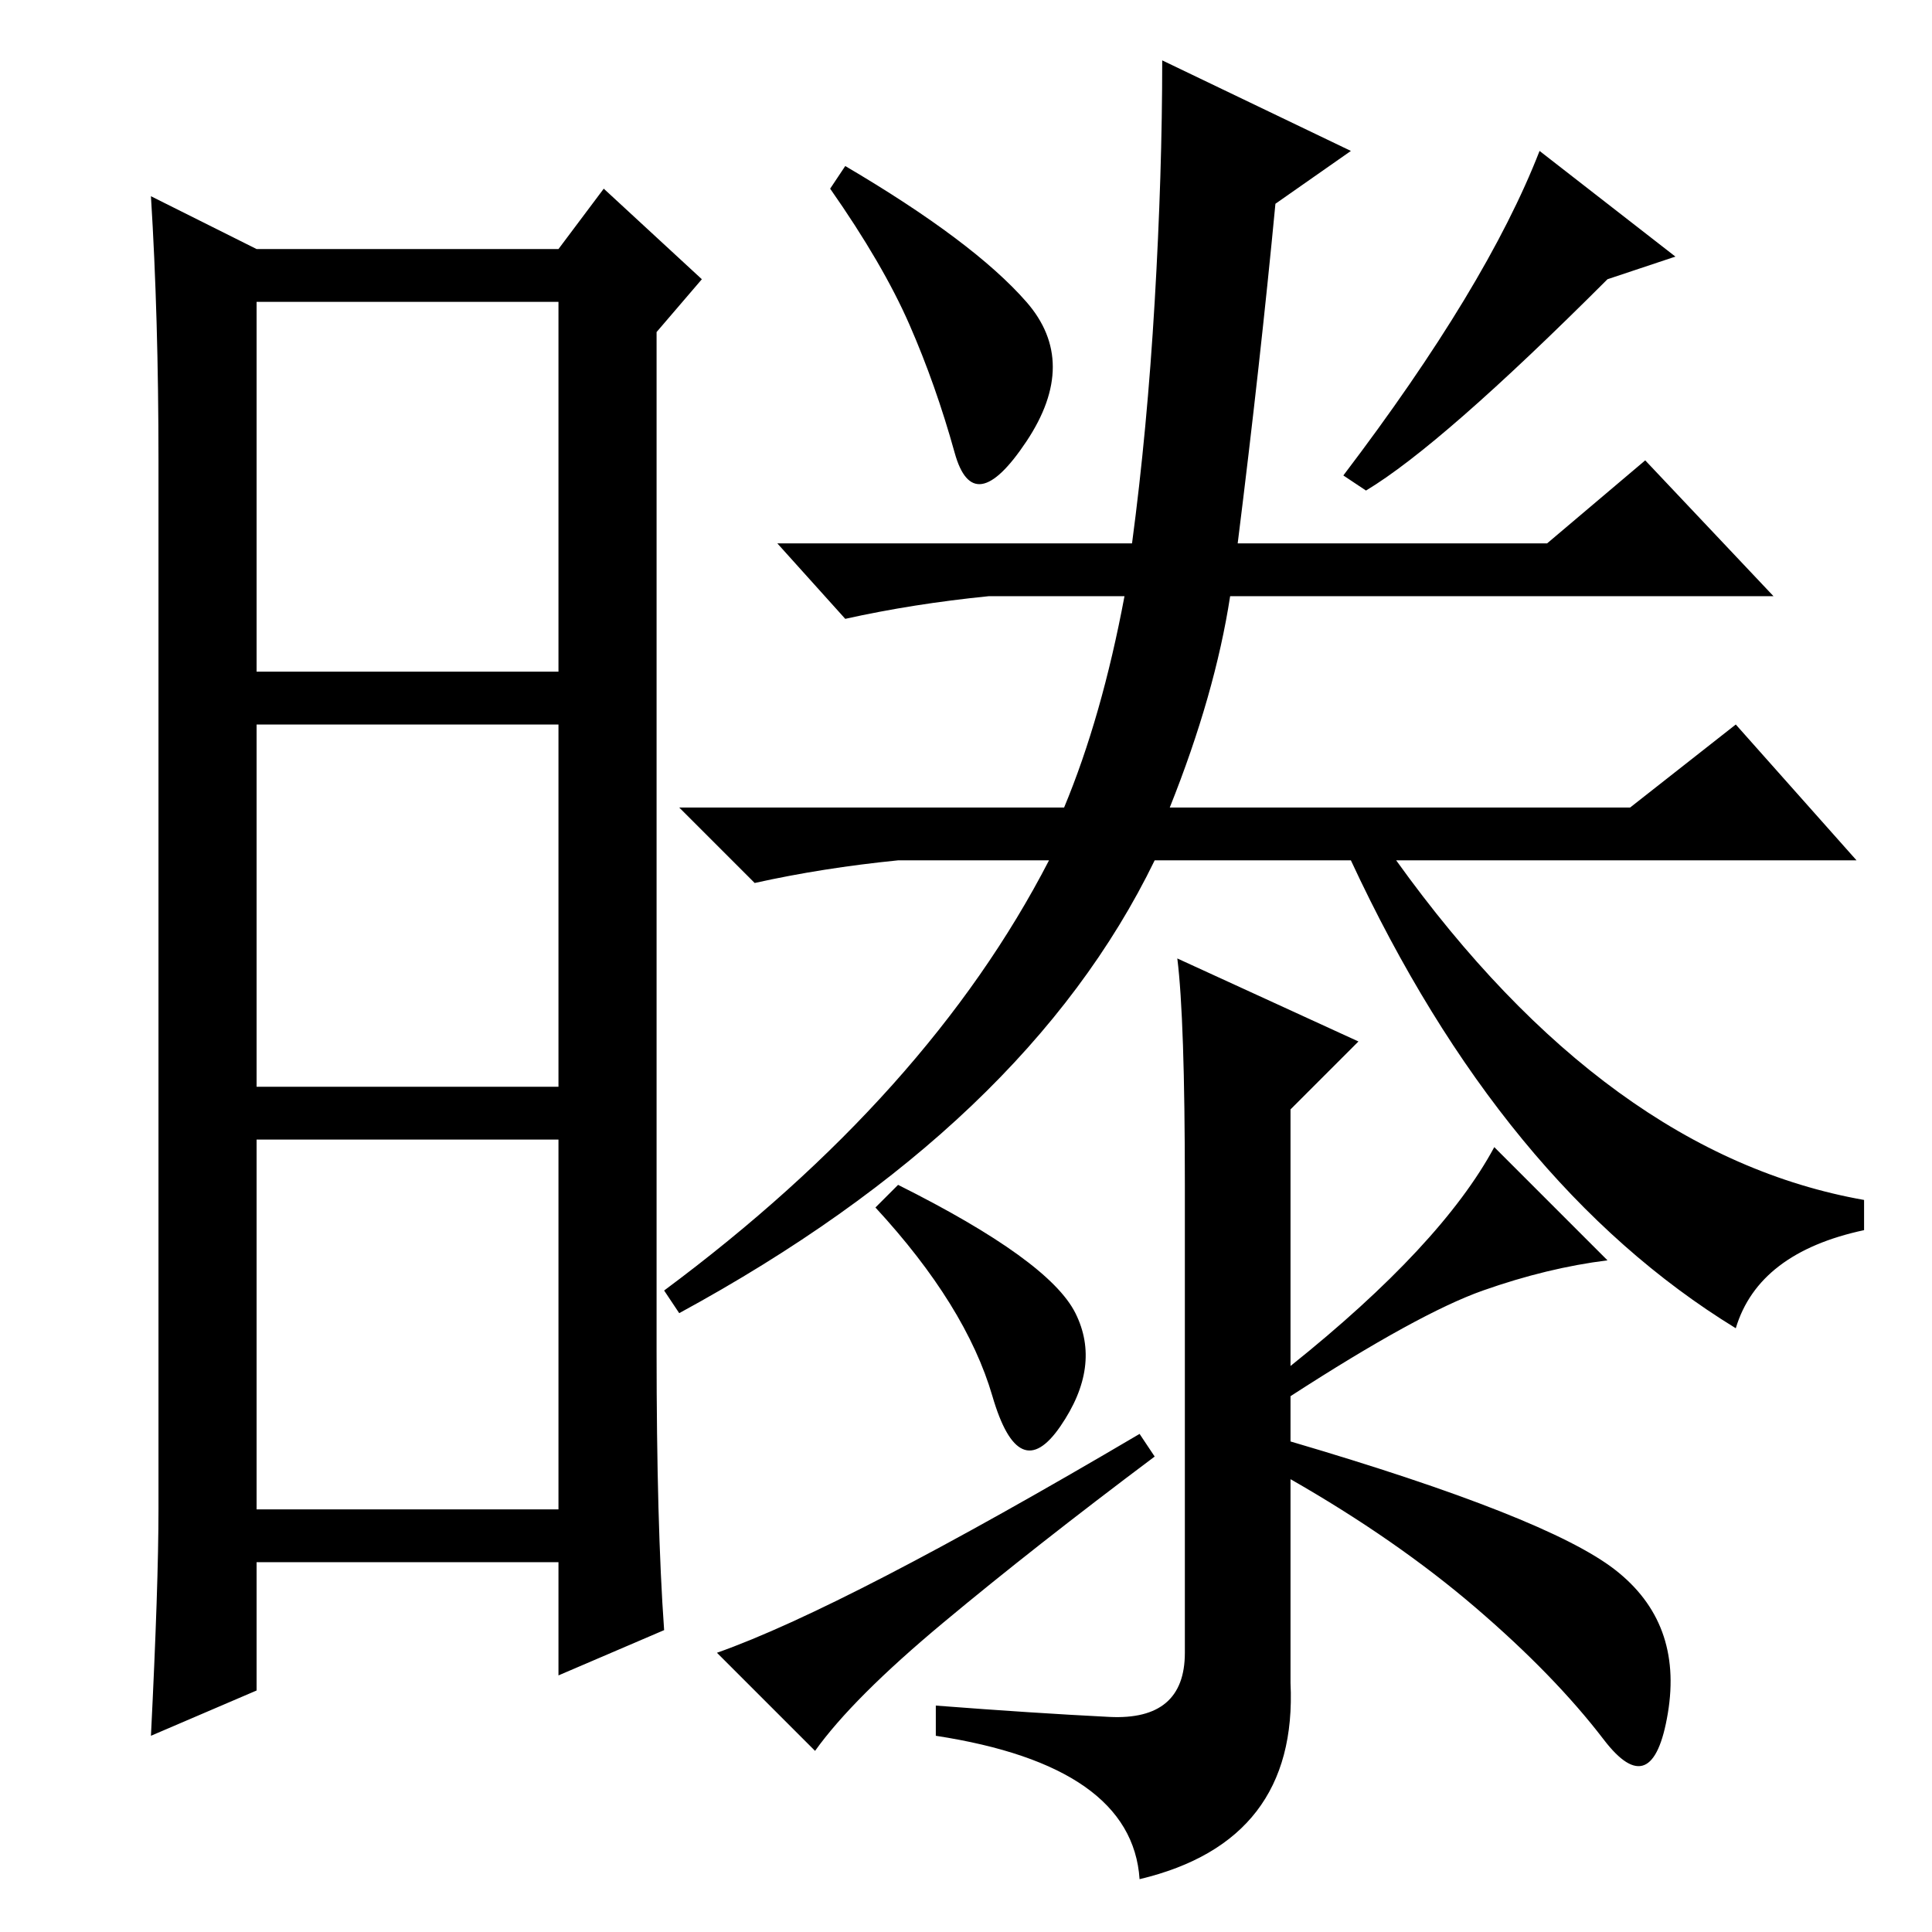 <?xml version="1.0" standalone="no"?>
<!DOCTYPE svg PUBLIC "-//W3C//DTD SVG 1.1//EN" "http://www.w3.org/Graphics/SVG/1.1/DTD/svg11.dtd" >
<svg xmlns="http://www.w3.org/2000/svg" xmlns:xlink="http://www.w3.org/1999/xlink" version="1.1" viewBox="0 -36 256 256">
  <g transform="matrix(1 0 0 -1 0 220)">
   <path fill="currentColor"
d="M87 77q0 -23 1 -37l-14 -6v15h-40v-17l-14 -6q1 20 1 30v139q0 19 -1 35l14 -7h40l6 8l13 -12l-6 -7v-135zM34 167h40v49h-40v-49zM34 112h40v48h-40v-48zM34 56h40v49h-40v-49zM119 99q20 -10 23.5 -17t-2 -15t-9 4t-15.5 25zM147 28.5q10 -0.5 10 8.5v62q0 22 -1 30
l24 -11l-9 -9v-34q20 16 27 29l15 -15q-8 -1 -16.5 -4t-25.5 -14v-6q34 -10 43 -17t7 -19t-8.5 -3.5t-17 17.5t-24.5 17v-27q1 -21 -20 -26q-1 15 -27 19v4q13 -1 23 -1.5zM151 66l2 -3q-16 -12 -28 -22t-17 -17l-13 13q17 6 56 29zM179 236l-10 -7q-2 -21 -5 -45h41l13 11
l17 -18h-72q-2 -13 -8 -28h61l14 11l16 -18h-61q28 -39 62 -45v-4q-14 -3 -17 -13q-31 19 -51 62h-26q-17 -35 -63 -60l-2 3q35 26 51 57h-20q-10 -1 -19 -3l-10 10h51q5 12 8 28h-18q-10 -1 -19 -3l-9 10h47q2 15 3 32t1 32zM136 216q7 -8 0 -18.5t-9.5 -1.5t-6 17
t-10.5 18l2 3q17 -10 24 -18zM181 191l-3 2q19 25 26 43l18 -14l-9 -3q-22 -22 -32 -28z" />
  </g>

</svg>
